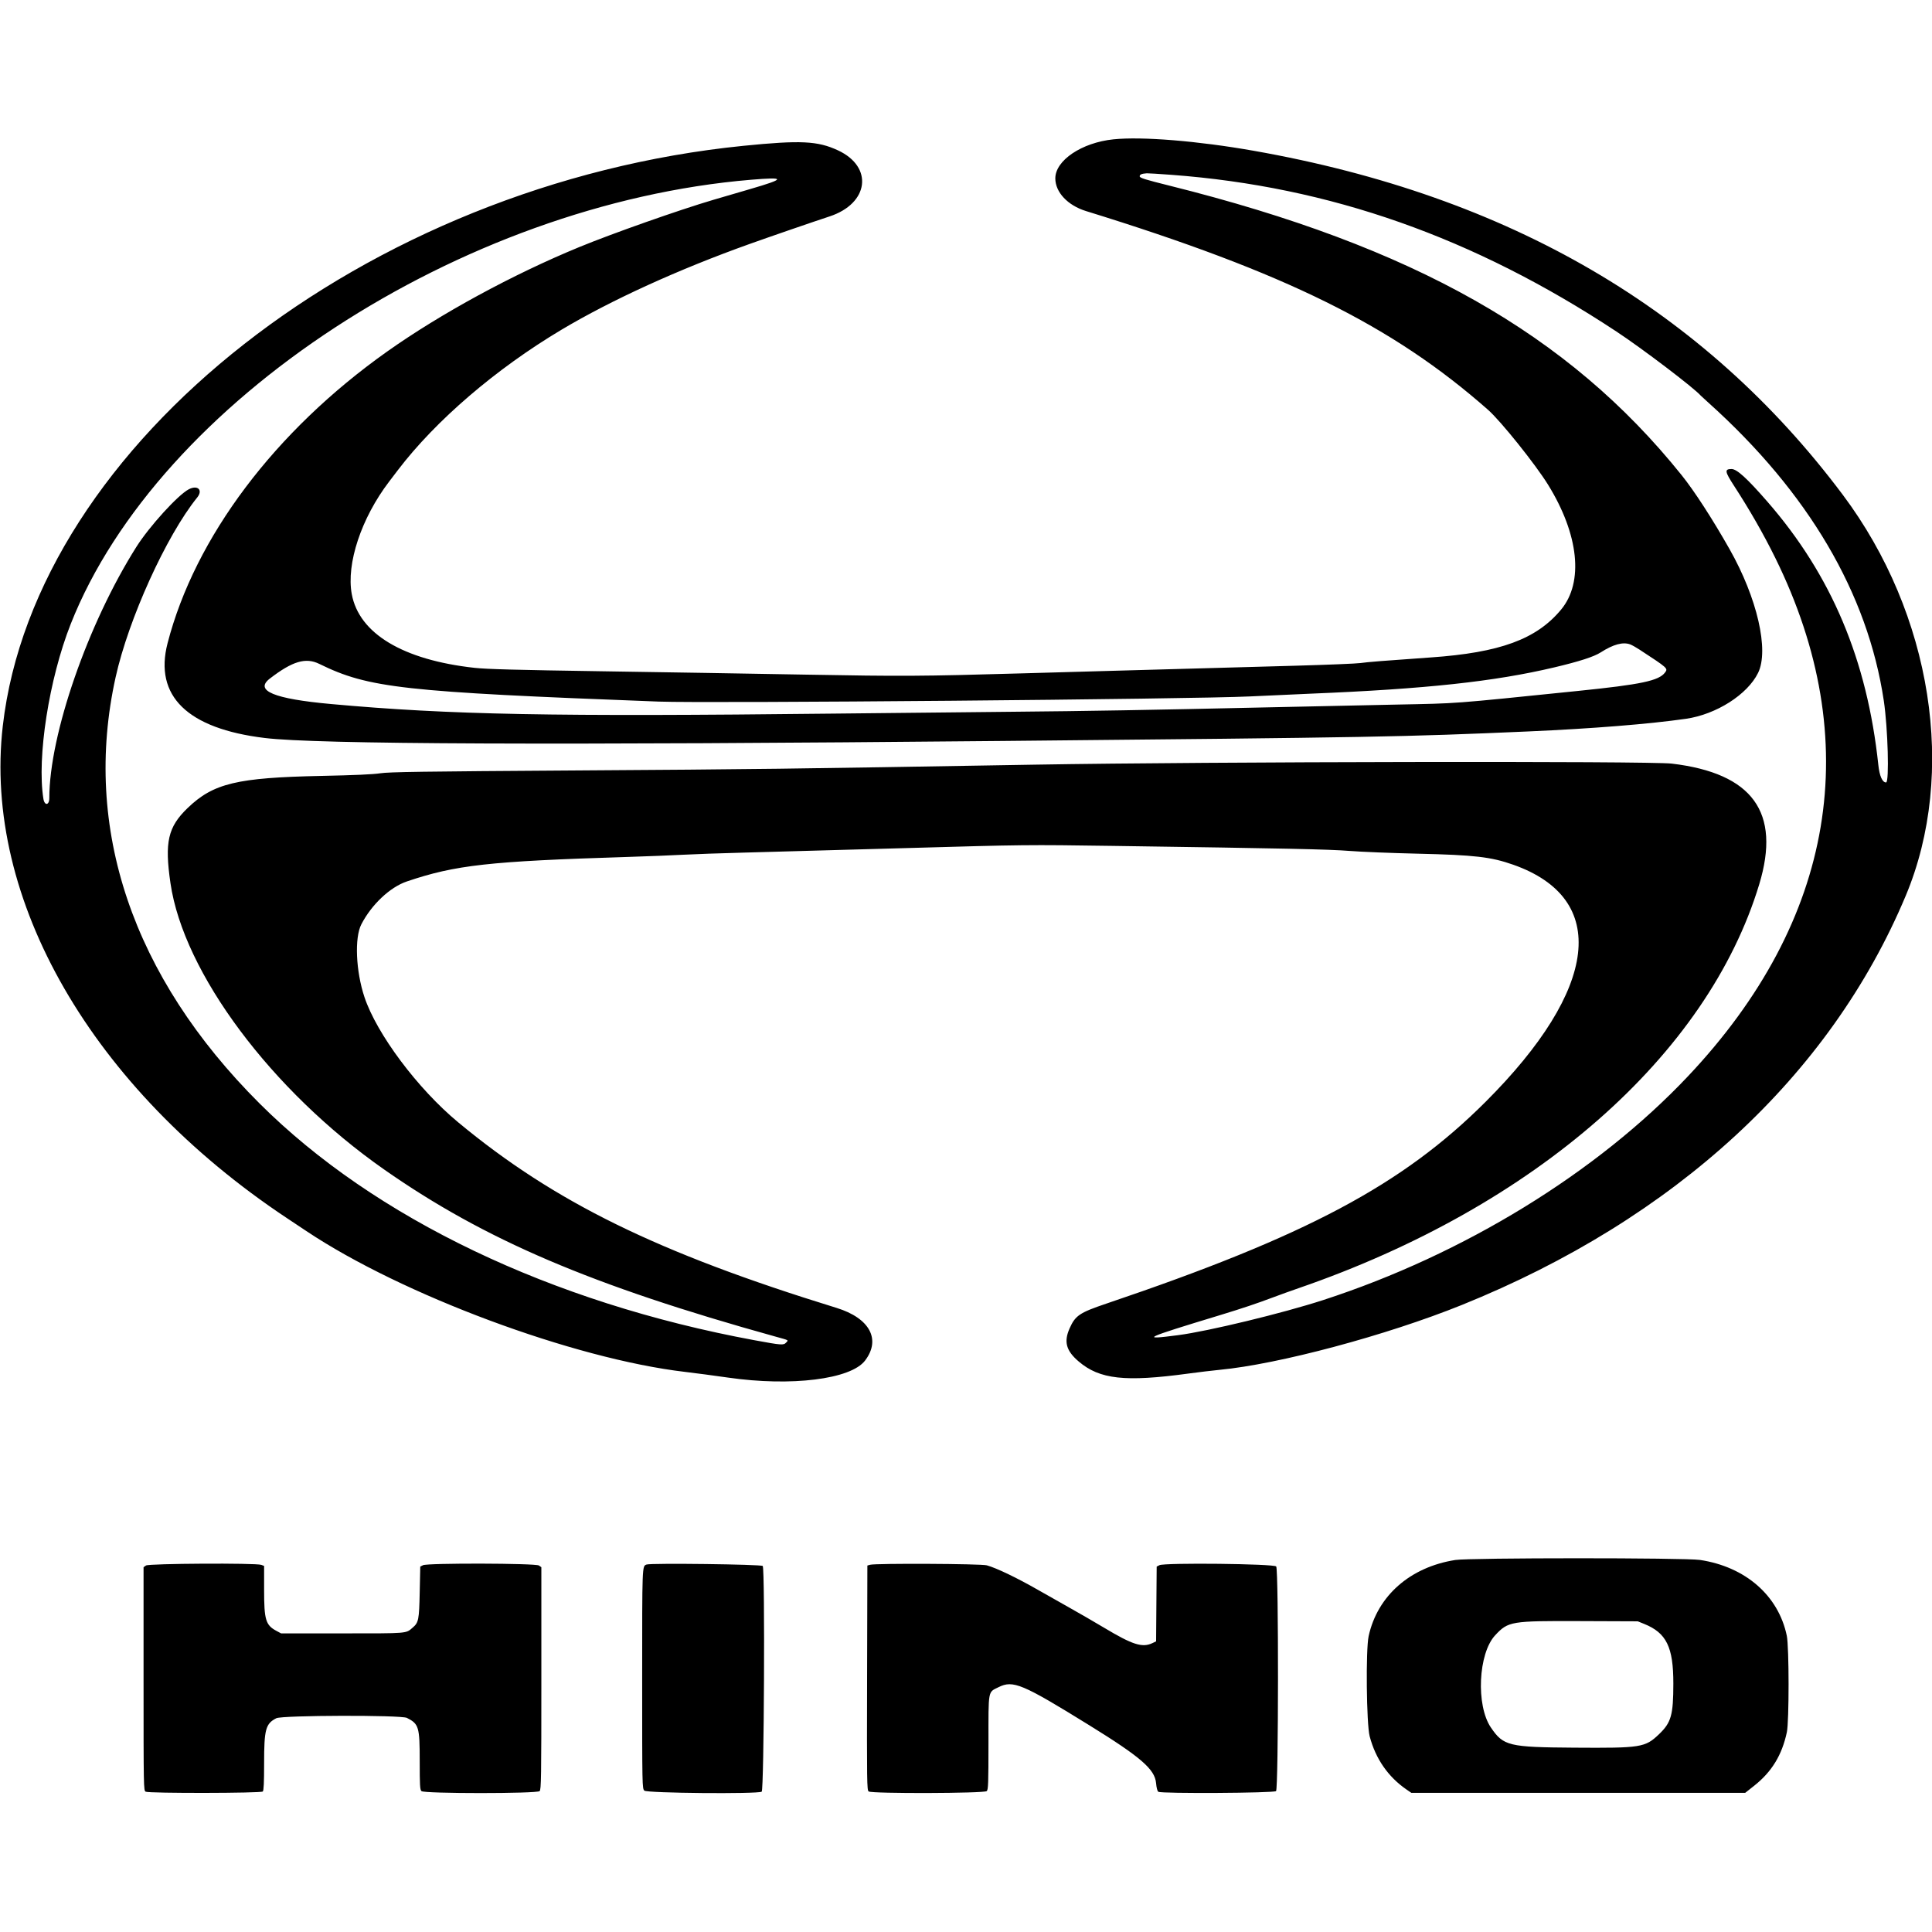 <svg id="svg" version="1.1" xmlns="http://www.w3.org/2000/svg"  width="400" height="400" viewBox="0, 0, 400,400"><g id="svgg"><path id="path0" d="M301.305 322.978 C 291.958 324.444,285.189 330.391,283.363 338.741 C 282.748 341.552,282.907 356.955,283.577 359.491 C 284.807 364.147,287.398 367.883,291.218 370.512 L 292.197 371.185 326.763 371.185 L 361.328 371.185 363.180 369.721 C 366.823 366.840,368.941 363.372,369.949 358.635 C 370.429 356.379,370.422 341.005,369.939 338.674 C 368.218 330.357,361.390 324.390,351.969 322.970 C 348.861 322.501,304.299 322.509,301.305 322.978 M30.226 324.120 L 29.722 324.473 29.722 347.594 C 29.722 370.222,29.731 370.721,30.161 370.951 C 30.828 371.308,54.049 371.272,54.407 370.913 C 54.604 370.716,54.680 369.099,54.681 365.071 C 54.682 358.028,54.996 356.869,57.205 355.742 C 58.423 355.120,83.025 355.055,84.243 355.670 C 86.718 356.921,86.897 357.522,86.897 364.581 C 86.897 369.634,86.948 370.523,87.254 370.829 C 87.795 371.370,111.184 371.370,111.725 370.829 C 112.045 370.510,112.082 368.079,112.082 347.473 L 112.082 324.473 111.577 324.120 C 110.897 323.643,88.513 323.587,87.578 324.060 L 87.011 324.346 86.897 329.672 C 86.776 335.374,86.666 335.927,85.451 336.973 C 83.993 338.228,84.658 338.174,70.902 338.174 L 58.196 338.174 57.245 337.665 C 55.005 336.468,54.680 335.390,54.680 329.172 L 54.680 324.209 54.098 323.988 C 53.019 323.578,30.825 323.700,30.226 324.120 M133.863 323.920 C 132.939 324.261,132.955 323.848,132.955 347.519 C 132.955 369.975,132.961 370.284,133.409 370.732 C 133.931 371.254,156.750 371.460,157.701 370.951 C 158.193 370.687,158.405 324.991,157.918 324.220 C 157.701 323.877,134.755 323.590,133.863 323.920 M180.147 323.969 L 179.580 324.127 179.522 347.373 C 179.467 369.025,179.489 370.638,179.849 370.902 C 180.494 371.377,203.816 371.307,204.295 370.829 C 204.608 370.516,204.651 369.287,204.651 360.763 C 204.651 349.673,204.515 350.419,206.739 349.311 C 209.748 347.811,211.623 348.598,225.525 357.195 C 236.204 363.800,239.089 366.298,239.352 369.166 C 239.445 370.184,239.618 370.836,239.829 370.970 C 240.470 371.375,263.781 371.241,264.193 370.829 C 264.707 370.315,264.740 325.022,264.227 324.320 C 263.816 323.758,241.112 323.511,240.045 324.057 L 239.478 324.347 239.418 332.087 L 239.359 339.826 238.590 340.191 C 236.502 341.182,234.486 340.539,228.588 337.002 C 226.716 335.880,223.398 333.960,221.214 332.736 C 219.030 331.512,216.222 329.924,214.974 329.207 C 210.621 326.708,206.310 324.637,204.311 324.085 C 203.091 323.748,181.317 323.644,180.147 323.969 M340.407 336.213 C 345.025 338.075,346.458 341.008,346.449 348.578 C 346.442 355.104,346.004 356.645,343.475 359.058 C 340.597 361.803,339.776 361.933,325.922 361.836 C 312.357 361.741,311.280 361.482,308.682 357.676 C 305.550 353.088,306.048 342.320,309.566 338.559 C 312.270 335.668,312.816 335.577,327.170 335.632 L 339.081 335.678 340.407 336.213 " stroke="none" fill-rule="evenodd"></path><path id="path1" d="M230.516 28.848 C 223.966 29.527,218.491 33.205,218.491 36.926 C 218.491 39.797,221.051 42.526,224.841 43.697 C 266.139 56.452,288.326 67.421,308.087 84.851 C 310.724 87.177,317.889 96.120,320.511 100.359 C 326.886 110.665,327.918 120.533,323.215 126.201 C 318.115 132.349,310.565 135.120,296.200 136.118 C 286.995 136.758,282.919 137.082,281.661 137.277 C 280.902 137.394,274.828 137.643,268.161 137.831 C 250.837 138.319,241.158 138.588,231.310 138.857 C 226.568 138.987,217.584 139.240,211.344 139.420 C 190.844 140.012,186.662 140.036,166.988 139.678 C 156.319 139.483,137.226 139.168,124.560 138.978 C 106.895 138.712,100.765 138.547,98.242 138.268 C 83.425 136.634,74.331 131.169,72.828 122.998 C 71.669 116.698,74.799 107.276,80.561 99.716 C 81.131 98.968,81.958 97.882,82.398 97.305 C 90.212 87.050,102.720 76.324,116.279 68.249 C 126.617 62.092,140.521 55.755,155.191 50.514 C 159.519 48.967,168.243 45.962,171.753 44.808 C 179.912 42.125,180.877 34.565,173.499 31.131 C 169.288 29.171,165.759 29.001,153.942 30.187 C 75.984 38.015,7.308 91.806,0.576 150.312 C -3.552 186.181,19.051 225.359,59.331 252.151 C 61.327 253.479,63.165 254.702,63.415 254.868 C 83.206 268.089,118.759 281.317,141.804 284.032 C 143.988 284.289,148.020 284.823,150.766 285.219 C 163.835 287.100,176.143 285.570,179.097 281.697 C 182.444 277.310,180.063 272.901,173.206 270.788 C 136.134 259.365,114.774 248.886,94.838 232.343 C 86.473 225.402,77.997 214.070,75.454 206.430 C 73.671 201.072,73.375 194.158,74.809 191.378 C 76.927 187.274,80.747 183.675,84.238 182.493 C 94.313 179.082,101.235 178.313,129.892 177.422 C 134.010 177.294,139.166 177.090,141.350 176.968 C 143.534 176.847,149.251 176.646,154.056 176.522 C 158.860 176.397,173.971 175.976,187.635 175.586 C 212.265 174.882,212.633 174.879,230.403 175.134 C 266.462 175.652,275.141 175.836,279.410 176.176 C 281.781 176.364,288.111 176.620,293.477 176.744 C 305.321 177.018,308.688 177.406,313.299 179.031 C 333.220 186.050,331.040 204.696,307.557 228.140 C 290.344 245.324,270.461 255.901,229.055 269.900 C 223.507 271.775,222.624 272.372,221.446 275.034 C 220.219 277.807,220.732 279.666,223.335 281.884 C 227.671 285.579,232.923 286.160,245.978 284.390 C 248.181 284.091,251.101 283.742,252.467 283.613 C 264.697 282.460,287.063 276.474,302.645 270.184 C 346.795 252.361,378.924 222.750,394.552 185.479 C 405.205 160.074,400.042 127.155,381.527 102.439 C 352.806 64.097,312.475 40.546,259.558 31.215 C 248.009 29.179,236.429 28.235,230.516 28.848 M242.541 36.196 C 275.313 38.639,305.092 49.126,334.657 68.635 C 340.085 72.217,350.772 80.340,352.127 81.915 C 352.189 81.987,352.904 82.643,353.715 83.372 C 374.408 101.964,386.690 122.839,390.020 145.073 C 390.870 150.746,391.182 161.997,390.490 161.997 C 389.719 161.997,389.132 160.666,388.888 158.366 C 386.578 136.639,379.190 119.101,365.933 103.878 C 361.719 99.038,359.599 97.107,358.500 97.107 C 357.015 97.107,357.089 97.615,359.003 100.563 C 362.291 105.628,365.117 110.567,367.548 115.499 C 386.205 153.344,379.952 190.533,349.504 222.802 C 330.660 242.775,303.083 259.698,273.965 269.160 C 265.566 271.889,250.126 275.625,243.902 276.434 C 235.956 277.466,236.694 277.115,252.638 272.271 C 257.127 270.908,260.311 269.840,263.642 268.581 C 264.952 268.086,267.300 267.241,268.860 266.703 C 317.794 249.838,353.515 218.515,364.236 183.070 C 368.740 168.179,362.867 160.085,346.115 158.096 C 341.484 157.546,250.550 157.694,214.407 158.311 C 161.387 159.215,157.345 159.266,118.888 159.516 C 87.336 159.722,80.519 159.821,78.729 160.100 C 77.274 160.327,73.332 160.503,66.591 160.642 C 49.040 161.003,44.187 162.166,38.858 167.283 C 34.766 171.213,34.052 174.334,35.295 182.864 C 37.999 201.412,56.217 225.819,79.532 242.131 C 100.336 256.686,122.506 266.154,160.522 276.719 C 163.465 277.537,163.254 277.423,162.786 277.940 C 162.235 278.549,161.877 278.524,156.182 277.474 C 114.171 269.725,77.537 252.201,53.757 228.478 C 27.415 202.198,17.026 171.459,23.933 140.233 C 26.600 128.173,34.419 110.943,40.825 103.006 C 42.078 101.454,40.926 100.338,39.073 101.308 C 36.841 102.477,30.913 108.995,28.243 113.216 C 18.185 129.122,10.213 152.115,10.210 165.230 C 10.210 166.753,9.224 166.872,8.985 165.378 C 7.616 156.815,10.154 140.562,14.634 129.212 C 32.831 83.106,95.470 42.206,155.530 37.213 C 162.732 36.615,162.685 36.995,155.293 39.150 C 152.179 40.057,148.746 41.061,147.664 41.381 C 140.574 43.474,126.814 48.324,119.917 51.160 C 106.147 56.824,91.220 64.942,80.145 72.789 C 56.910 89.254,40.371 111.226,34.692 133.173 C 31.865 144.098,38.802 150.860,54.820 152.793 C 65.671 154.103,114.021 154.298,207.601 153.409 C 284.496 152.678,290.558 152.568,316.393 151.438 C 329.634 150.858,341.477 149.908,349.064 148.817 C 355.332 147.915,361.787 143.806,363.992 139.315 C 366.303 134.609,363.809 123.794,358.083 113.687 C 354.529 107.414,350.788 101.642,348.148 98.355 C 324.672 69.126,292.690 51.050,242.144 38.442 C 236.997 37.158,235.961 36.833,235.961 36.503 C 235.961 36.125,236.372 35.951,237.436 35.879 C 237.686 35.862,239.983 36.005,242.541 36.196 M337.535 133.425 C 337.886 133.558,338.735 134.034,339.421 134.482 C 345.322 138.337,345.368 138.378,344.733 139.229 C 343.452 140.944,339.854 141.707,326.716 143.049 C 299.803 145.797,302.307 145.609,289.053 145.879 C 282.377 146.016,270.329 146.274,262.280 146.454 C 237.717 147.004,224.679 147.229,209.983 147.359 C 202.246 147.427,185.451 147.600,172.660 147.743 C 114.272 148.397,93.176 147.996,68.520 145.761 C 56.697 144.690,52.620 142.990,55.871 140.488 C 60.554 136.884,63.293 136.070,66.102 137.450 C 76.313 142.463,83.399 143.250,136.358 145.256 C 146.554 145.642,246.976 144.766,258.763 144.188 C 262.507 144.004,268.174 143.747,271.356 143.617 C 295.227 142.641,309.413 141.109,321.838 138.166 C 326.988 136.946,330.008 135.970,331.401 135.076 C 334.019 133.396,336.032 132.854,337.535 133.425 " stroke="none" fill-rule="evenodd"></path></g></svg>